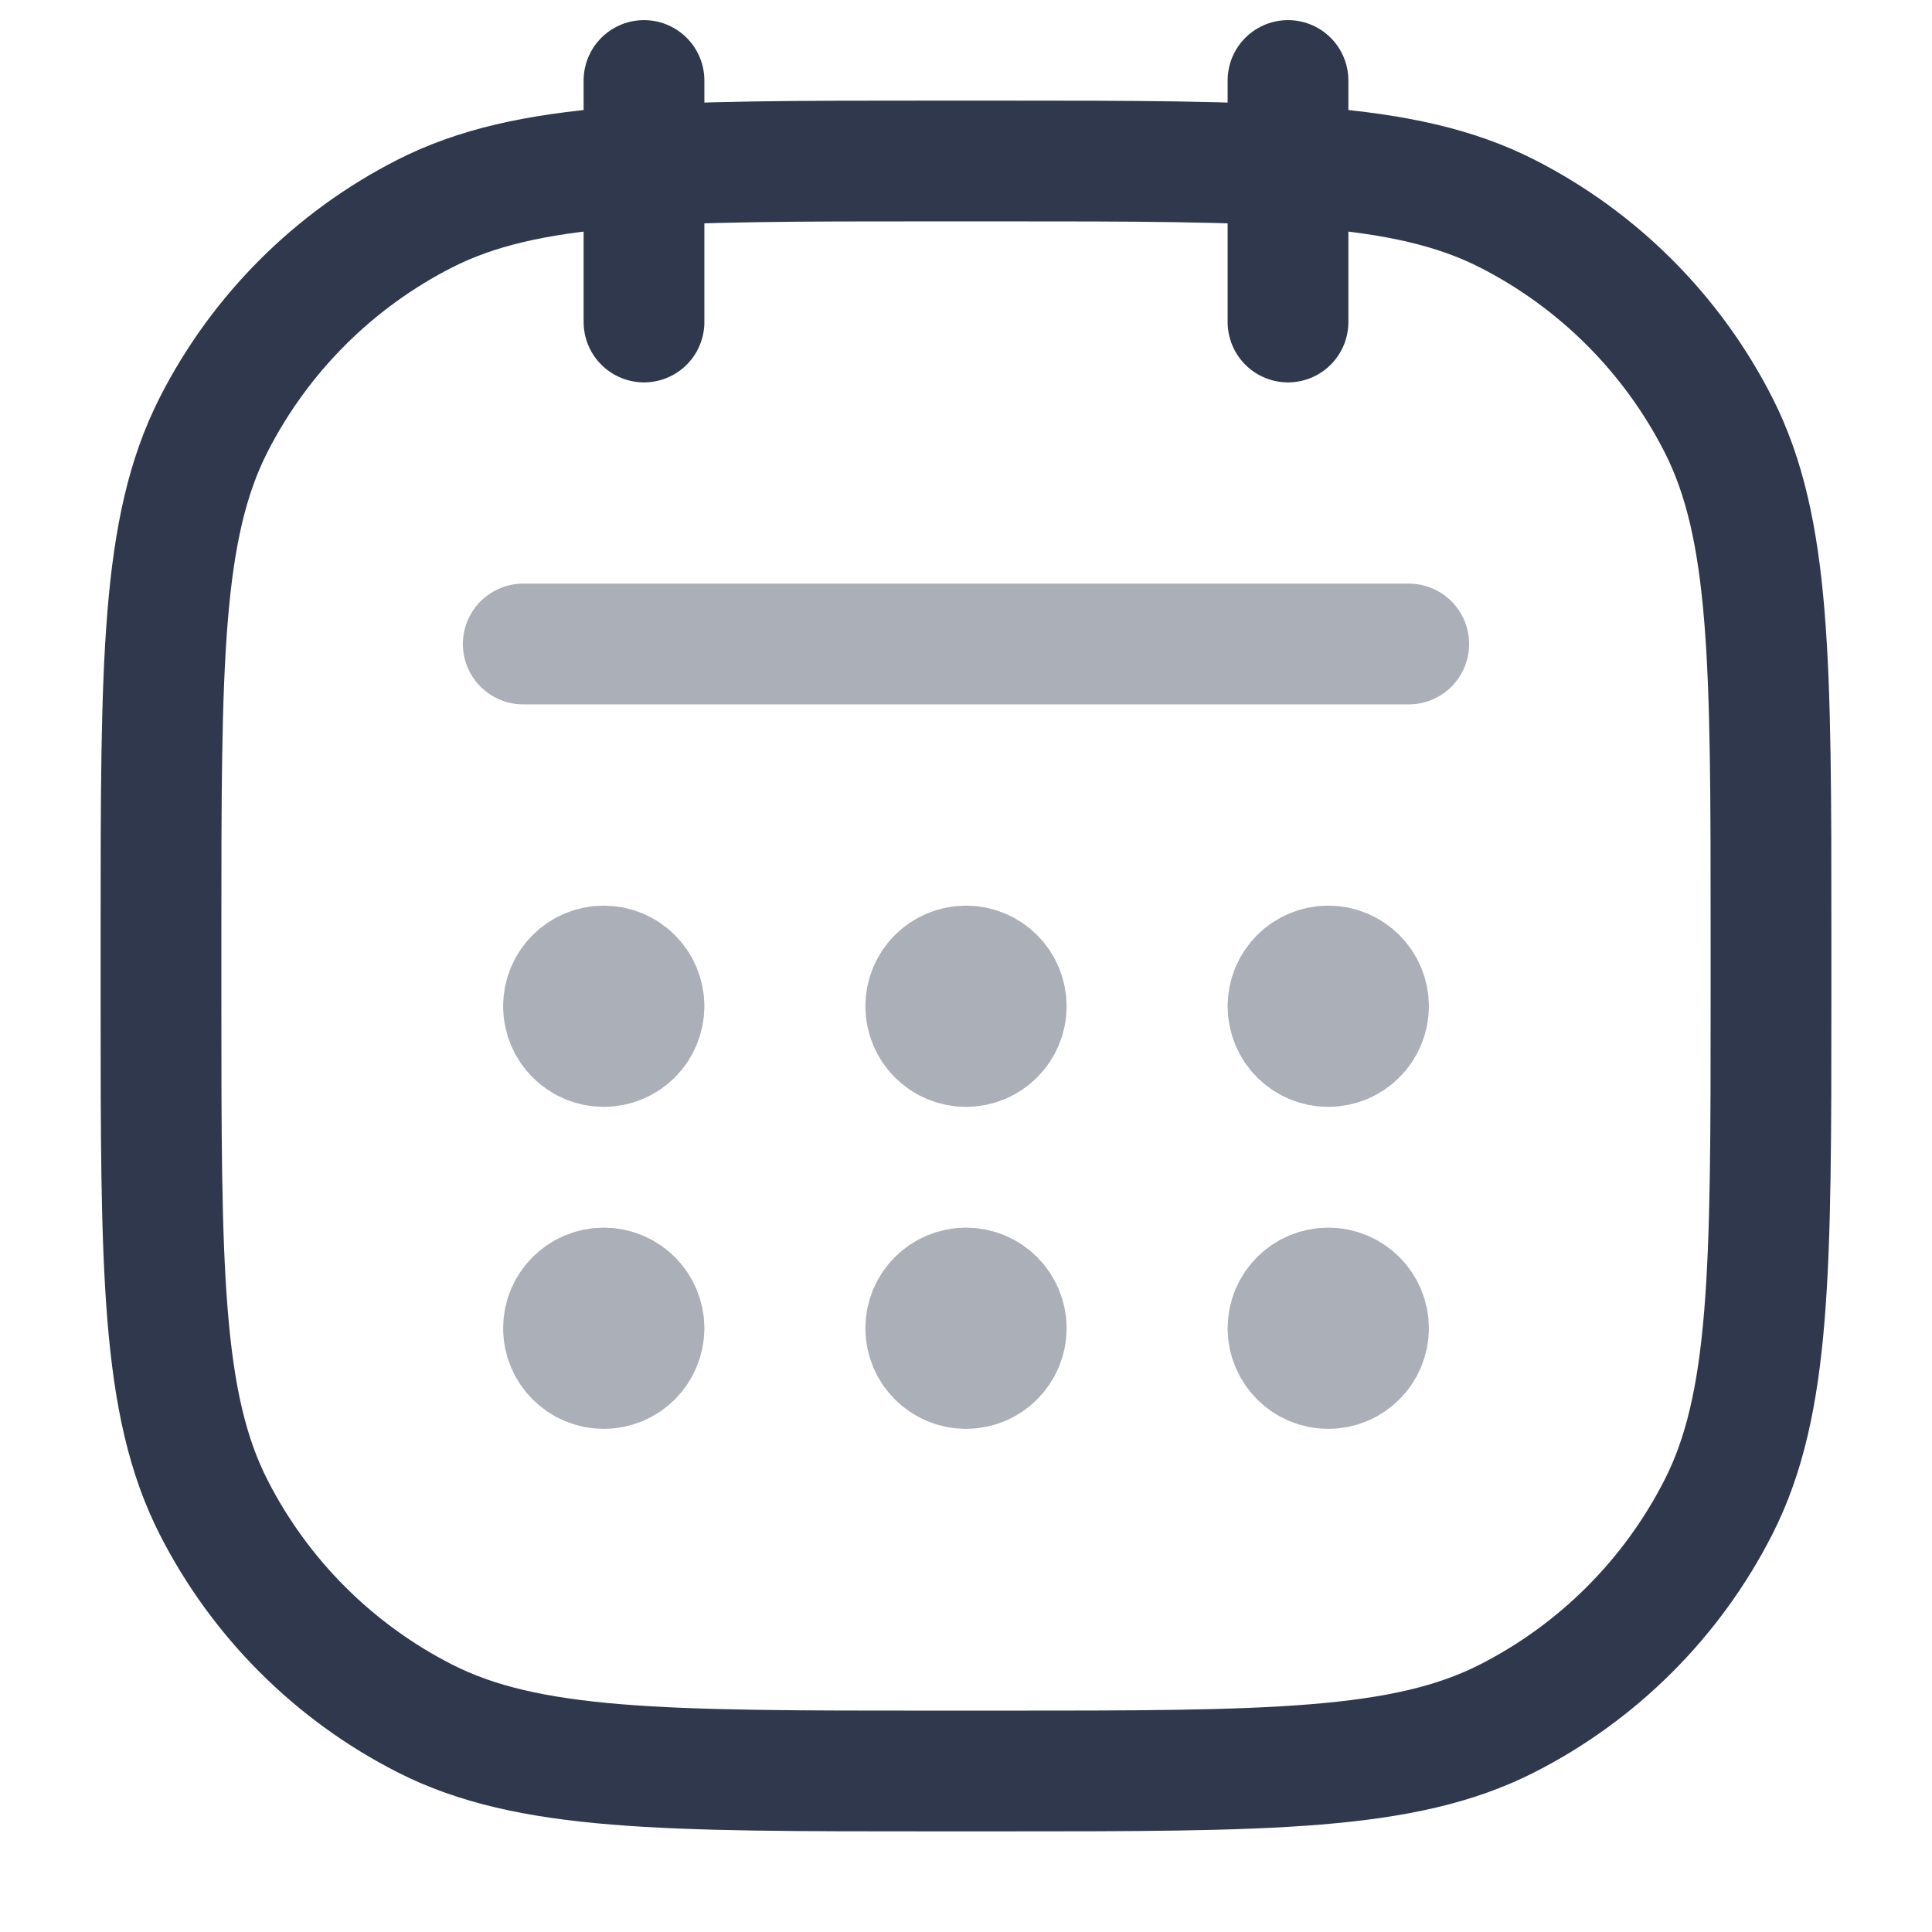 <svg width="24" height="24" viewBox="0 0 24 24" fill="none" xmlns="http://www.w3.org/2000/svg">
<path opacity="0.4" d="M17.5 8H6.5M8 12.5C8 12.776 7.776 13 7.5 13C7.224 13 7 12.776 7 12.5M8 12.5C8 12.224 7.776 12 7.5 12C7.224 12 7 12.224 7 12.5M8 12.5H7M8 16.5C8 16.776 7.776 17 7.5 17C7.224 17 7 16.776 7 16.5M8 16.5C8 16.224 7.776 16 7.5 16C7.224 16 7 16.224 7 16.5M8 16.5H7M12.5 12.5C12.5 12.776 12.276 13 12 13C11.724 13 11.5 12.776 11.5 12.5M12.5 12.5C12.5 12.224 12.276 12 12 12C11.724 12 11.5 12.224 11.5 12.5M12.5 12.5H11.5M12.5 16.5C12.5 16.776 12.276 17 12 17C11.724 17 11.5 16.776 11.5 16.5M12.5 16.5C12.5 16.224 12.276 16 12 16C11.724 16 11.5 16.224 11.5 16.5M12.5 16.5H11.5M17 12.5C17 12.776 16.776 13 16.5 13C16.224 13 16 12.776 16 12.5M17 12.5C17 12.224 16.776 12 16.5 12C16.224 12 16 12.224 16 12.5M17 12.5H16M17 16.5C17 16.776 16.776 17 16.5 17C16.224 17 16 16.776 16 16.5M17 16.5C17 16.224 16.776 16 16.5 16C16.224 16 16 16.224 16 16.5M17 16.5H16" stroke="#2F384C" stroke-width="1.5" stroke-linecap="round" stroke-linejoin="round"/>
<path d="M8 1V4M16 1V4M11.6 22H12.4C15.76 22 17.441 22 18.724 21.346C19.853 20.771 20.771 19.853 21.346 18.724C22 17.441 22 15.76 22 12.4V11.6C22 8.24 22 6.56 21.346 5.276C20.771 4.147 19.853 3.229 18.724 2.654C17.441 2 15.76 2 12.4 2H11.6C8.24 2 6.56 2 5.276 2.654C4.147 3.229 3.229 4.147 2.654 5.276C2 6.56 2 8.24 2 11.6V12.4C2 15.76 2 17.441 2.654 18.724C3.229 19.853 4.147 20.771 5.276 21.346C6.56 22 8.24 22 11.6 22Z" stroke="#2F384C" stroke-width="1.5" stroke-linecap="round" stroke-linejoin="round"/>
</svg>
